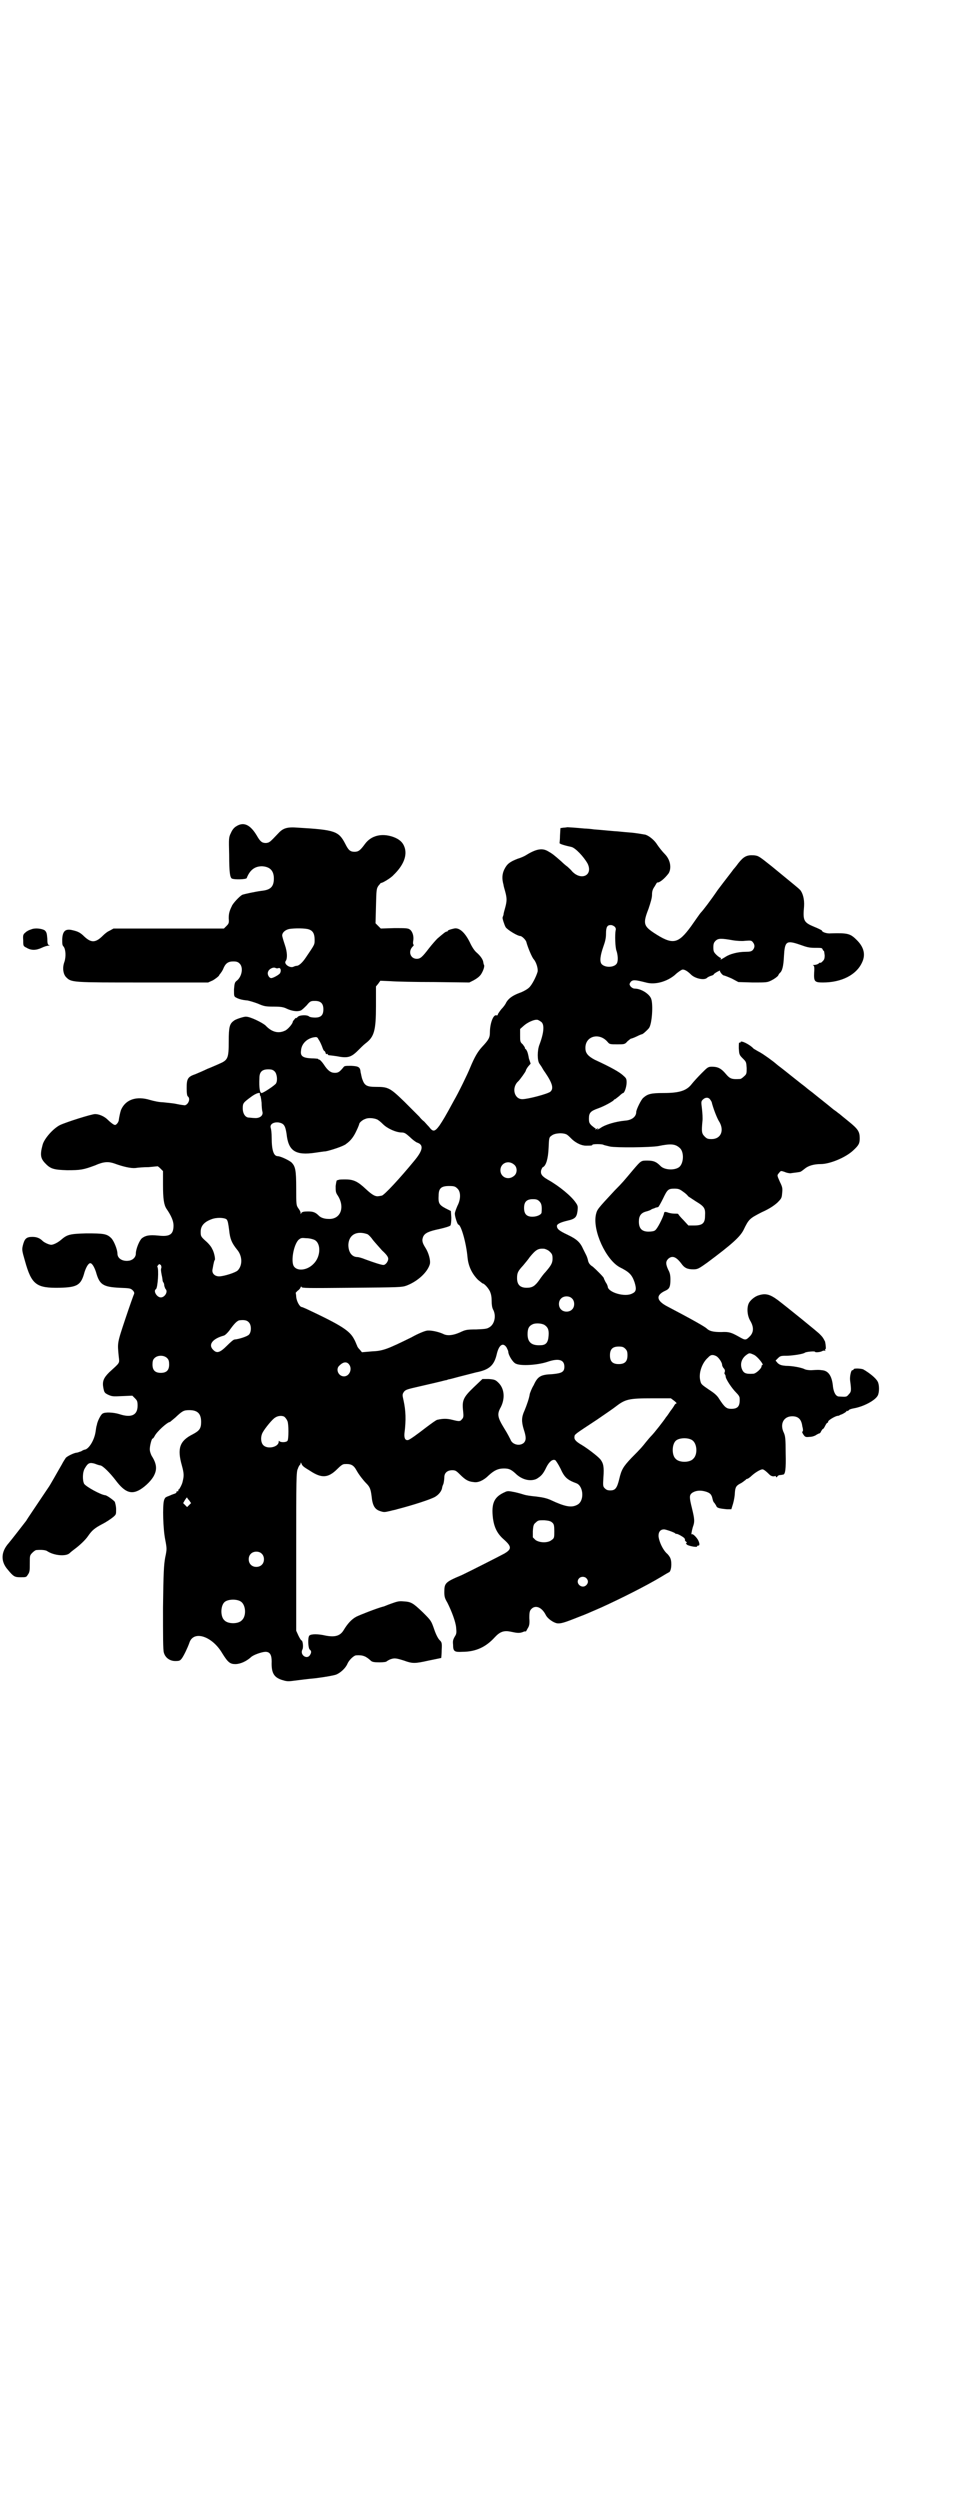 <?xml version="1.0" standalone="no"?>
<!DOCTYPE svg PUBLIC "-//W3C//DTD SVG 20010904//EN"
 "http://www.w3.org/TR/2001/REC-SVG-20010904/DTD/svg10.dtd">
<svg version="1.0" xmlns="http://www.w3.org/2000/svg"
 width="1100pt" height="2850pt" viewBox="0 0 1100 2850"
 preserveAspectRatio="xMidYMid meet">
<g transform="translate(0,2850) scale(0.5,-0.5)"
fill="#000000" stroke="none">
<path d="M539 3816 c-5 -3 -9 -8 -12 -15 -5 -10 -5 -12 -4 -50 0 -41 2 -51 6
-54 6 -3 33 -2 34 1 7 18 18 27 35 27 18 -1 27 -10 27 -28 0 -19 -8 -26 -28
-28 -15 -2 -38 -7 -44 -9 -6 -3 -22 -20 -24 -26 -6 -12 -7 -18 -7 -28 1 -10 0
-12 -5 -17 l-6 -6 -126 0 -126 0 -9 -5 c-5 -2 -11 -7 -15 -11 -18 -18 -28 -17
-46 1 -8 7 -13 9 -27 12 -13 2 -19 -3 -20 -21 0 -11 0 -14 3 -17 5 -6 6 -23 2
-35 -5 -13 -3 -28 4 -35 12 -12 13 -12 176 -12 l148 0 11 5 c5 3 12 8 14 11 1
3 4 5 4 6 1 1 3 4 5 8 5 13 11 18 23 18 8 0 11 -1 15 -5 9 -9 5 -31 -8 -40 -3
-3 -4 -5 -5 -19 0 -16 0 -16 6 -19 6 -3 13 -5 25 -6 5 -1 15 -4 23 -7 14 -6
17 -7 36 -7 17 0 23 -1 31 -5 11 -5 23 -7 31 -4 3 1 9 7 14 12 8 10 10 10 19
10 13 0 19 -6 19 -19 0 -13 -5 -19 -19 -19 -6 0 -11 1 -13 2 -4 5 -24 4 -27
-1 -2 -2 -3 -3 -3 -2 0 1 -2 0 -4 -3 -2 -2 -4 -5 -4 -6 0 -4 -12 -18 -18 -20
-15 -7 -30 -3 -44 12 -8 7 -35 20 -44 20 -4 1 -25 -6 -28 -9 -10 -7 -12 -14
-12 -47 0 -40 -2 -43 -23 -52 -7 -3 -18 -8 -26 -11 -8 -4 -20 -9 -27 -12 -18
-6 -20 -11 -20 -32 0 -12 1 -18 3 -19 6 -5 1 -18 -7 -20 -1 0 -10 1 -19 3 -9
2 -24 3 -32 4 -8 0 -21 3 -28 5 -32 10 -57 1 -67 -23 -2 -6 -4 -16 -5 -23 0
-2 -2 -6 -4 -8 -3 -3 -4 -4 -9 -1 -3 2 -8 6 -12 10 -8 8 -20 13 -29 13 -8 0
-65 -18 -80 -25 -16 -8 -37 -32 -40 -46 -6 -22 -4 -30 5 -40 13 -14 20 -16 51
-17 31 0 37 1 64 11 20 9 31 9 45 4 19 -7 37 -11 47 -10 6 1 19 2 30 2 11 1
20 2 21 2 0 0 3 -2 6 -5 l6 -6 0 -31 c0 -32 2 -46 8 -55 11 -16 16 -28 16 -38
0 -21 -9 -26 -35 -23 -21 2 -29 0 -37 -6 -6 -5 -14 -25 -14 -35 0 -8 -6 -14
-14 -16 -15 -3 -28 4 -28 16 0 9 -8 29 -14 35 -10 10 -17 11 -57 11 -39 -1
-44 -3 -58 -15 -7 -6 -17 -11 -22 -11 -5 0 -16 5 -20 9 -6 6 -13 9 -23 9 -14
0 -18 -4 -22 -20 -2 -9 -2 -11 5 -35 15 -54 26 -62 79 -61 41 1 49 6 57 36 4
12 9 20 13 20 4 0 9 -8 13 -20 8 -29 16 -34 53 -36 24 -1 26 -1 31 -6 3 -3 4
-6 3 -8 -1 -2 -10 -27 -20 -57 -19 -57 -18 -54 -15 -86 2 -16 3 -13 -22 -36
-13 -13 -16 -21 -13 -36 2 -10 3 -11 11 -15 9 -4 11 -4 32 -3 l23 1 6 -6 c5
-5 6 -7 6 -17 0 -22 -15 -28 -42 -19 -13 4 -33 5 -38 1 -4 -2 -12 -18 -13 -26
-1 -2 -2 -9 -3 -16 -3 -19 -15 -38 -24 -40 -2 0 -6 -2 -9 -4 -4 -1 -8 -3 -10
-3 -5 0 -22 -8 -25 -12 -2 -3 -6 -9 -9 -15 -10 -17 -27 -48 -31 -53 -26 -39
-48 -71 -50 -75 -7 -9 -34 -44 -40 -51 -18 -20 -19 -42 -2 -61 13 -16 16 -17
29 -17 12 0 13 0 16 5 5 7 5 9 5 29 0 15 0 16 6 22 3 3 7 6 9 6 12 1 20 0 24
-2 16 -11 44 -13 52 -5 2 2 7 6 11 9 11 8 25 21 31 30 9 13 15 18 32 27 10 5
20 12 25 16 7 6 7 6 7 18 0 7 -2 14 -3 17 -2 3 -18 15 -22 15 -10 1 -43 19
-48 26 -4 8 -4 27 2 36 7 12 11 13 22 10 5 -2 11 -4 13 -4 6 -1 22 -17 35 -34
21 -28 36 -33 56 -21 13 8 27 22 32 33 7 14 5 27 -6 44 -2 4 -4 10 -4 13 -1 7
4 26 6 26 1 0 3 2 5 6 5 10 29 32 35 32 0 0 6 5 12 10 16 15 19 17 32 17 19 0
27 -8 27 -27 0 -15 -4 -20 -19 -28 -30 -15 -36 -32 -25 -71 5 -18 5 -24 2 -36
-1 -7 -8 -19 -9 -19 -1 0 -2 -1 -1 -2 1 -1 0 -2 -2 -2 -2 0 -3 -1 -2 -2 0 -1
-2 -3 -6 -4 -3 -1 -8 -3 -10 -4 -2 -1 -6 -2 -7 -3 -2 0 -5 -4 -6 -9 -3 -12 -2
-63 3 -88 4 -21 4 -22 0 -41 -3 -17 -4 -32 -5 -115 0 -63 0 -97 2 -102 3 -11
13 -19 26 -19 10 0 11 1 15 6 5 7 13 24 17 35 9 30 52 16 75 -23 13 -21 18
-25 30 -25 11 0 25 6 36 16 5 5 25 12 33 12 10 0 14 -7 14 -22 -1 -26 5 -36
23 -42 10 -3 13 -4 27 -2 8 1 31 4 52 6 23 3 39 6 45 8 10 4 22 15 26 25 4 9
15 19 20 19 15 1 22 -2 33 -12 3 -3 7 -4 20 -4 9 0 16 1 16 2 0 0 4 3 9 5 9 3
12 3 31 -3 19 -7 25 -7 56 0 15 3 29 6 29 6 0 1 1 9 1 18 1 17 0 18 -5 23 -3
3 -8 12 -12 24 -7 20 -7 20 -26 39 -23 22 -27 24 -44 25 -10 1 -14 0 -28 -5
-9 -3 -17 -7 -19 -7 -15 -4 -53 -19 -61 -23 -11 -6 -20 -16 -29 -31 -8 -13
-20 -16 -41 -12 -17 4 -33 4 -37 0 -4 -4 -3 -29 1 -32 4 -3 4 -7 0 -13 -7 -10
-23 1 -17 13 3 5 1 21 -2 21 -1 0 -4 5 -7 11 l-5 11 0 181 c0 167 0 182 4 189
1 4 4 8 4 8 1 0 2 2 2 4 0 2 1 2 2 -1 2 -5 4 -7 19 -16 27 -18 42 -17 63 4 7
7 12 11 16 11 15 1 21 -2 28 -15 5 -9 15 -22 22 -29 8 -8 10 -13 12 -29 2 -21
7 -30 19 -34 9 -3 10 -3 23 0 7 2 14 3 16 4 35 9 79 23 88 29 8 5 14 13 15 20
0 1 1 5 3 9 1 4 2 11 2 15 0 10 7 16 18 16 7 0 9 -1 18 -10 12 -12 19 -16 31
-17 10 -2 23 4 34 15 13 12 22 16 35 16 11 0 16 -2 26 -11 15 -15 34 -19 48
-13 10 6 15 10 23 27 6 12 14 19 20 16 1 0 7 -9 12 -19 9 -20 15 -26 37 -34
16 -7 18 -41 1 -49 -13 -7 -28 -4 -60 11 -9 4 -17 6 -33 8 -12 1 -24 3 -27 4
-3 1 -13 4 -22 6 -15 3 -17 3 -23 0 -25 -11 -31 -26 -27 -60 3 -21 10 -35 25
-48 18 -16 18 -22 1 -32 -11 -6 -78 -40 -97 -49 -38 -16 -40 -18 -40 -39 0
-10 1 -14 7 -24 10 -20 19 -44 20 -57 1 -11 1 -14 -3 -20 -4 -7 -5 -10 -4 -19
0 -15 3 -17 21 -16 31 0 54 11 74 33 12 13 21 16 36 13 14 -3 20 -4 28 -1 4 2
7 2 7 1 0 0 2 3 4 7 4 6 5 11 4 24 0 14 1 17 5 21 9 9 23 4 32 -13 4 -9 17
-18 26 -20 9 -1 16 1 51 15 16 6 20 8 50 21 44 20 102 49 137 70 8 5 15 9 17
10 6 1 8 22 4 32 -1 3 -5 9 -9 12 -8 8 -16 24 -18 37 -1 11 4 18 14 17 9 -2
25 -8 25 -10 0 -1 1 -1 1 0 2 1 15 -6 19 -10 1 -2 2 -4 1 -4 0 -1 1 -3 3 -4 2
-2 2 -3 0 -3 -1 0 -1 -1 2 -4 5 -3 25 -7 23 -3 -1 0 0 1 2 1 4 0 4 4 1 11 -3
7 -13 17 -15 15 -2 -2 -1 5 2 16 5 13 4 19 -2 44 -6 24 -6 29 0 34 7 5 17 7
29 4 12 -3 16 -7 18 -17 1 -5 3 -9 4 -9 0 0 2 -3 4 -6 2 -6 5 -7 25 -9 l10 0
4 13 c2 7 4 18 4 24 1 14 3 17 15 23 5 3 9 7 10 7 0 1 1 2 2 2 2 0 7 3 12 8 9
8 20 14 24 14 2 0 6 -2 15 -11 4 -4 7 -5 11 -5 3 1 5 1 5 0 -1 -1 0 -2 1 -2 1
0 2 1 2 2 1 1 3 3 6 3 3 0 6 1 7 1 5 0 7 12 6 49 0 33 -1 39 -4 46 -10 20 -1
38 19 38 14 0 21 -7 23 -23 2 -7 2 -12 0 -12 -1 0 0 -3 2 -6 4 -6 5 -7 14 -6
6 0 12 2 15 4 3 2 7 4 8 4 1 0 3 2 4 5 2 3 3 5 4 5 1 0 3 3 5 7 2 4 4 7 5 7 1
0 2 1 2 3 0 3 17 13 22 13 2 0 4 1 5 2 1 0 2 1 3 1 3 1 12 6 12 8 0 1 1 1 1 0
1 0 3 0 4 2 2 2 6 3 11 4 23 4 49 18 55 29 4 7 4 25 0 32 -4 8 -19 20 -33 28
-5 2 -22 3 -22 0 0 -1 -1 -2 -3 -2 -3 0 -6 -15 -5 -23 3 -23 3 -26 -3 -32 -5
-6 -5 -6 -22 -5 -7 0 -12 8 -14 22 -2 24 -10 37 -25 38 -7 1 -9 1 -25 0 -6 0
-13 1 -16 3 -7 3 -26 7 -42 7 -10 1 -13 2 -18 6 l-5 6 5 5 c6 6 7 6 23 6 16 1
35 4 39 7 2 2 23 4 23 2 0 -2 13 -1 17 2 3 1 5 1 6 0 1 0 1 0 0 2 -1 1 0 2 1
2 1 0 1 7 -1 17 -1 2 -3 6 -5 9 -2 3 -5 6 -7 8 -2 3 -75 62 -96 78 -19 14 -29
16 -46 10 -8 -3 -17 -11 -20 -17 -5 -10 -4 -28 3 -40 9 -15 8 -27 -1 -36 -9
-9 -10 -9 -24 -1 -18 10 -23 12 -41 11 -18 0 -27 2 -33 8 -4 4 -32 20 -93 52
-23 13 -23 25 0 35 8 4 10 9 10 25 0 9 -1 15 -5 22 -6 13 -6 19 0 25 9 8 18 5
30 -11 7 -10 14 -13 27 -13 10 0 12 1 33 16 55 41 74 58 82 74 12 25 14 26 41
40 18 8 28 15 36 22 10 10 10 11 11 22 1 10 1 13 -5 25 -7 16 -7 15 -2 21 4 5
4 5 13 2 4 -2 10 -3 13 -3 5 1 17 2 21 3 2 0 6 3 11 7 8 7 21 11 37 11 21 0
57 15 74 31 13 12 15 16 15 28 0 15 -4 21 -25 38 -11 9 -21 17 -22 18 -2 1 -5
4 -8 6 -3 2 -7 5 -8 6 -1 1 -11 9 -21 17 -10 8 -19 15 -20 16 -1 1 -5 4 -9 7
-4 3 -9 7 -10 8 -1 1 -5 4 -9 7 -4 3 -15 12 -24 19 -10 8 -20 16 -24 19 -4 3
-8 6 -9 7 -9 8 -30 23 -39 28 -6 3 -12 7 -14 8 -9 10 -30 20 -30 15 0 -1 -1
-2 -2 -1 -2 1 -2 -3 -2 -13 1 -14 1 -15 9 -23 8 -8 8 -8 9 -22 0 -12 0 -14 -6
-19 -3 -3 -7 -6 -9 -6 -19 -1 -23 0 -33 12 -10 12 -18 16 -31 16 -9 0 -10 -1
-24 -15 -8 -8 -18 -19 -22 -24 -12 -16 -29 -21 -65 -21 -28 0 -36 -2 -46 -11
-5 -4 -16 -27 -16 -32 0 -11 -10 -19 -26 -20 -21 -2 -45 -9 -56 -17 -3 -2 -7
-4 -7 -3 -1 0 0 1 1 1 1 0 2 1 1 1 0 1 -2 0 -4 -1 -3 -2 -3 -2 -2 0 1 1 0 2
-1 2 -1 0 -4 3 -8 6 -5 5 -6 7 -6 16 0 13 4 17 21 23 14 5 30 14 35 18 1 2 3
3 4 3 0 0 4 3 9 7 4 4 8 7 9 7 3 0 8 14 8 24 0 9 -1 10 -9 17 -8 7 -25 17 -64
35 -15 8 -21 15 -21 26 -1 28 32 37 51 14 4 -5 6 -5 22 -5 16 0 17 0 23 7 4 3
7 6 8 6 1 0 7 2 13 5 6 3 11 5 12 5 2 0 12 9 16 14 7 9 10 54 5 67 -4 11 -23
23 -37 23 -4 0 -7 2 -10 5 -3 5 -3 5 0 10 5 6 11 5 35 -1 21 -6 48 2 66 17 6
6 14 11 16 12 5 2 13 -3 21 -11 9 -9 31 -14 37 -7 1 1 5 3 8 4 3 1 7 2 7 4 1
1 5 4 9 6 4 2 6 3 5 2 -1 -2 6 -11 9 -11 1 0 9 -3 18 -7 l15 -8 33 -1 c32 0
33 0 43 5 6 3 13 8 15 11 1 3 3 5 4 6 5 4 8 15 9 37 2 35 5 38 37 27 14 -5 20
-7 33 -7 15 0 17 0 18 -3 1 -2 2 -4 3 -4 1 0 1 -4 2 -10 0 -8 -1 -10 -5 -14
-3 -3 -5 -4 -5 -3 0 1 -2 0 -4 -2 -3 -2 -7 -3 -10 -3 -3 0 -4 -1 -2 -1 2 -1 3
-4 2 -16 -1 -21 1 -23 20 -23 42 0 76 17 89 45 9 18 5 36 -13 53 -14 14 -21
15 -58 14 -9 -1 -20 3 -20 6 0 1 -8 5 -18 9 -24 10 -26 14 -23 47 1 16 -3 30
-9 37 -5 5 -9 8 -65 54 -29 23 -30 24 -41 25 -16 1 -23 -3 -35 -18 -5 -7 -11
-14 -12 -15 -1 -2 -17 -22 -35 -46 -17 -25 -34 -47 -38 -51 -3 -3 -13 -18 -23
-32 -30 -41 -42 -43 -86 -14 -22 15 -24 21 -11 54 5 15 8 25 8 32 0 7 1 12 6
19 3 5 5 9 6 9 5 -1 17 9 26 21 7 12 4 31 -9 44 -5 5 -13 15 -17 21 -6 10 -18
20 -27 23 -6 1 -22 4 -36 5 -14 1 -30 3 -35 3 -13 1 -31 3 -46 4 -7 1 -17 2
-22 2 -21 2 -37 3 -39 3 -1 0 -5 -1 -9 -1 l-7 -1 -1 -17 c0 -8 -1 -16 -1 -17
-1 -2 13 -6 27 -9 9 -2 28 -22 37 -38 13 -27 -15 -40 -36 -17 -2 3 -7 7 -10
10 -3 2 -10 8 -14 12 -17 15 -21 18 -30 23 -13 8 -27 6 -51 -9 -3 -2 -12 -6
-19 -8 -18 -7 -24 -12 -30 -24 -5 -10 -6 -21 -2 -35 0 -2 2 -9 4 -16 4 -15 4
-21 0 -36 -2 -7 -4 -14 -4 -17 -1 -3 -2 -5 -2 -6 -1 -1 4 -17 7 -22 4 -6 27
-20 33 -20 4 0 12 -8 14 -13 3 -12 13 -36 17 -40 6 -7 10 -21 9 -28 -3 -11
-13 -31 -20 -37 -3 -3 -13 -9 -22 -12 -16 -6 -25 -13 -30 -22 -1 -3 -6 -10
-11 -15 -4 -5 -8 -11 -8 -12 0 -2 -1 -2 -3 -2 -7 3 -15 -18 -15 -39 0 -12 -3
-17 -18 -33 -10 -11 -17 -23 -27 -47 -6 -15 -27 -58 -37 -75 -20 -37 -25 -45
-33 -57 -11 -15 -15 -15 -24 -3 -4 4 -9 10 -11 12 -3 2 -8 7 -11 11 -4 4 -19
19 -34 34 -33 32 -37 34 -65 34 -21 0 -26 3 -31 17 -2 5 -3 13 -4 16 -1 12 -4
14 -21 15 -13 0 -16 0 -18 -3 -9 -11 -12 -13 -20 -13 -9 0 -16 5 -25 19 -4 6
-9 11 -10 11 -2 0 -3 1 -3 2 0 0 -7 1 -15 1 -20 1 -26 5 -24 18 1 15 13 27 29
30 7 1 8 1 11 -5 3 -4 6 -11 8 -16 2 -6 4 -10 5 -10 1 0 2 -2 3 -4 0 -3 2 -4
3 -3 1 1 2 0 2 -1 0 -1 2 -2 4 -2 1 0 9 -1 16 -2 25 -5 33 -3 49 13 6 6 13 13
17 16 20 15 24 29 24 86 l0 44 5 6 5 7 23 -1 c12 -1 57 -2 101 -2 l79 -1 10 5
c7 4 13 8 17 14 5 8 9 19 6 22 0 1 -1 3 -1 5 -1 7 -7 15 -15 22 -5 4 -11 13
-16 24 -11 22 -24 34 -36 31 -9 -2 -14 -4 -14 -5 0 -1 -1 -2 -3 -2 -2 0 -7 -4
-21 -16 -3 -3 -12 -13 -19 -22 -16 -21 -20 -24 -28 -24 -14 0 -20 16 -10 27 3
3 4 5 3 5 -1 0 -2 3 -1 9 2 11 -2 22 -8 26 -4 3 -11 3 -35 3 l-31 -1 -6 6 -6
6 1 39 c1 38 1 40 6 47 3 3 5 7 6 6 3 0 22 11 28 18 23 22 32 45 25 64 -4 11
-12 18 -26 23 -26 9 -50 3 -64 -16 -11 -15 -15 -18 -24 -18 -10 0 -14 4 -21
18 -15 29 -23 32 -108 37 -25 2 -34 -1 -45 -13 -20 -21 -20 -21 -28 -22 -9 0
-13 3 -21 17 -15 25 -30 32 -47 21z m864 -229 c2 -2 3 -5 2 -8 -2 -10 -1 -40
2 -47 3 -9 4 -22 1 -28 -5 -10 -27 -11 -35 -2 -5 6 -3 20 4 40 4 11 6 19 6 29
0 16 3 20 11 20 3 0 7 -2 9 -4z m-698 -6 c9 -3 13 -10 13 -23 0 -12 1 -10 -20
-41 -8 -12 -16 -19 -21 -19 -2 0 -5 -1 -7 -2 -8 -4 -23 6 -18 13 4 5 4 20 -2
37 -3 9 -6 19 -6 21 0 7 7 13 16 15 12 2 37 2 45 -1z m969 -25 c7 -1 19 -2 26
-1 13 1 15 1 18 -3 5 -6 5 -12 0 -18 -3 -3 -6 -4 -16 -4 -18 0 -37 -5 -47 -12
-10 -6 -12 -7 -10 -4 1 1 0 2 0 2 -1 0 -6 3 -10 7 -6 6 -7 8 -7 17 0 8 1 11 5
15 6 6 13 6 41 1z m-1038 -63 c5 1 6 -7 3 -12 -3 -4 -16 -11 -20 -11 -5 0 -10
9 -7 15 2 6 12 11 17 8 2 -1 5 -1 7 0z m598 -122 c9 -5 8 -24 -3 -53 -5 -13
-5 -36 0 -43 2 -3 5 -7 6 -9 1 -2 4 -7 7 -11 17 -25 20 -37 12 -44 -6 -5 -51
-17 -64 -17 -19 0 -25 27 -9 41 4 4 17 22 17 24 0 1 2 5 5 9 l6 7 -4 12 c-1 7
-3 14 -4 16 -1 2 -2 4 -3 5 -1 0 -2 1 -2 3 0 1 -2 4 -5 8 -6 5 -6 7 -6 20 l0
15 9 8 c8 7 23 14 30 13 2 0 5 -2 8 -4z m-607 -114 c5 -5 7 -20 3 -27 -2 -4
-29 -22 -33 -22 -4 0 -6 12 -5 34 0 14 6 20 20 20 8 0 11 -1 15 -5z m-34 -52
c0 -1 0 -3 1 -3 1 -1 2 -8 3 -16 0 -8 1 -18 2 -21 2 -9 -7 -15 -18 -14 -5 0
-10 1 -13 1 -8 0 -14 9 -14 21 0 12 1 13 20 27 11 8 21 11 19 5z m1027 -11 c2
-2 3 -5 4 -6 3 -13 11 -34 16 -43 14 -21 6 -42 -16 -42 -9 0 -11 1 -16 6 -7 7
-7 12 -5 34 1 7 0 20 -1 29 -2 16 -2 17 2 21 5 5 12 6 16 1z m-760 -46 c3 -1
9 -6 14 -11 10 -10 30 -19 43 -19 6 0 9 -2 18 -10 6 -6 14 -12 17 -13 15 -5
14 -17 -7 -42 -32 -39 -69 -79 -74 -79 -1 0 -4 -1 -6 -1 -8 -2 -16 3 -30 16
-18 17 -28 22 -46 22 -8 0 -15 0 -16 -1 -1 0 -3 -1 -4 -1 -1 0 -2 -6 -3 -13 0
-12 0 -15 5 -22 17 -27 6 -55 -22 -53 -9 0 -17 3 -21 7 -8 8 -13 10 -25 10
-10 0 -13 -1 -15 -3 -2 -4 -2 -4 -2 0 0 2 -2 6 -5 10 -5 7 -5 9 -5 46 0 42 -2
50 -11 59 -6 5 -25 14 -31 14 -9 0 -14 12 -14 43 0 9 -1 18 -2 21 -3 8 5 14
17 13 13 -2 16 -7 19 -26 4 -39 20 -50 66 -43 8 1 19 3 23 3 11 2 42 12 47 17
10 7 17 16 23 29 4 8 7 16 7 17 0 2 7 9 14 11 6 3 19 2 26 -1z m434 -35 c3 -2
8 -7 12 -11 9 -8 21 -14 31 -14 11 0 15 0 15 2 0 2 22 2 25 0 2 -1 3 -1 15 -4
15 -3 93 -2 110 1 29 6 39 5 49 -4 10 -8 10 -33 0 -43 -10 -9 -35 -8 -44 2 -9
9 -15 12 -30 12 -14 0 -14 0 -32 -21 -21 -25 -24 -29 -42 -47 -40 -43 -40 -43
-43 -55 -8 -37 23 -103 54 -120 22 -11 28 -17 34 -34 5 -16 4 -22 -5 -26 -16
-9 -54 2 -56 15 0 2 -2 7 -5 11 -2 4 -4 8 -4 9 0 2 -17 19 -25 26 -7 4 -10 9
-11 14 -1 5 -3 10 -4 12 -1 2 -4 8 -7 14 -7 16 -15 23 -36 33 -19 9 -24 13
-24 20 0 4 7 8 24 12 18 4 21 8 23 22 1 10 1 12 -4 19 -10 15 -38 38 -63 52
-14 8 -18 13 -16 22 1 3 3 7 4 7 7 3 12 19 13 44 1 23 1 24 7 28 7 6 27 7 35
2z m-121 -68 c8 -6 8 -20 0 -26 -13 -11 -31 -3 -31 13 0 16 18 24 31 13z
m-130 -54 c9 -7 9 -25 1 -40 -3 -7 -6 -15 -6 -18 0 -7 6 -25 8 -25 6 0 18 -41
21 -75 2 -21 11 -38 24 -51 5 -4 10 -8 10 -8 4 0 13 -10 17 -18 3 -7 4 -13 4
-22 0 -8 1 -15 3 -19 8 -14 4 -34 -8 -41 -6 -4 -11 -4 -30 -5 -23 0 -25 -1
-38 -7 -16 -7 -29 -8 -38 -3 -11 5 -30 9 -38 7 -5 -1 -20 -7 -34 -15 -55 -27
-65 -31 -90 -32 l-23 -2 -5 6 c-3 3 -6 7 -6 9 -1 1 -3 8 -7 15 -10 19 -28 31
-109 69 -5 2 -9 4 -10 4 -5 0 -12 13 -13 23 0 4 -1 8 -1 9 -1 0 1 2 4 5 3 2 6
5 7 8 1 2 2 3 2 1 0 -3 14 -3 114 -2 110 1 115 1 126 5 26 10 48 31 53 49 2 9
-3 26 -10 37 -7 11 -9 17 -5 26 4 8 13 12 37 17 13 3 23 6 25 8 1 2 2 8 2 18
l-1 15 -12 6 c-15 8 -17 12 -16 29 0 17 6 22 24 22 11 0 14 -1 18 -5z m516 -8
c6 -4 11 -9 11 -10 1 -1 9 -6 18 -12 20 -12 22 -16 21 -33 0 -17 -6 -22 -25
-22 l-13 0 -11 12 c-7 7 -12 13 -12 14 0 1 -4 1 -8 1 -5 0 -12 1 -17 3 -7 2
-7 1 -8 -4 -3 -10 -15 -34 -20 -37 -2 -2 -8 -3 -15 -3 -15 0 -22 7 -22 23 0
13 5 20 17 23 4 1 10 3 12 5 2 1 5 2 6 2 0 0 1 1 2 1 1 1 4 1 7 2 1 0 6 9 11
19 10 21 12 23 26 23 9 0 12 -1 20 -7z m-328 -22 c5 -5 6 -11 5 -25 0 -5 -10
-10 -21 -10 -13 0 -19 6 -19 20 0 14 6 20 20 20 8 0 11 -1 15 -5z m-714 -41
c3 -3 4 -10 6 -25 2 -20 6 -29 18 -44 12 -14 13 -35 2 -47 -4 -5 -32 -14 -43
-14 -10 0 -17 7 -15 16 3 17 4 20 5 21 2 1 -1 18 -6 26 -2 5 -9 13 -15 18 -11
10 -11 11 -11 21 0 13 8 22 24 28 12 5 30 4 35 0z m322 -34 c3 -2 8 -7 12 -13
4 -5 14 -16 21 -24 11 -10 14 -15 14 -19 0 -6 -6 -14 -11 -14 -5 0 -23 6 -42
13 -7 3 -15 5 -17 5 -13 0 -21 11 -21 28 1 23 19 33 44 24z m-121 -13 c15 -8
14 -38 -2 -54 -15 -16 -39 -18 -46 -5 -6 12 0 47 11 59 6 5 7 5 18 4 7 0 15
-2 19 -4z m537 -27 c5 -5 6 -7 6 -16 0 -10 -4 -16 -16 -30 -4 -4 -10 -12 -14
-18 -10 -14 -16 -18 -29 -18 -15 0 -22 7 -22 22 0 12 2 16 14 29 4 5 11 13 15
19 14 17 19 20 33 19 4 -1 9 -3 13 -7z m-888 -30 c1 -2 2 -5 1 -7 -1 -4 -1 -5
1 -16 1 -4 2 -10 2 -12 0 -1 1 -4 2 -5 1 -1 2 -5 2 -8 1 -3 2 -6 3 -7 6 -6 -2
-19 -11 -19 -9 0 -18 15 -11 19 4 3 7 46 3 51 -1 0 3 6 5 6 0 0 1 -1 3 -2z
m938 -76 c7 -6 7 -19 1 -25 -6 -7 -19 -7 -25 -1 -7 6 -7 19 -1 25 6 7 19 7 25
1z m-737 -55 c6 -6 6 -22 0 -28 -4 -4 -22 -10 -33 -11 -2 0 -9 -6 -17 -14 -16
-16 -23 -18 -31 -10 -13 12 -2 26 24 33 3 1 8 6 12 11 12 17 19 24 25 24 9 1
16 0 20 -5z m675 -6 c7 -5 10 -10 9 -24 -1 -16 -6 -22 -19 -22 -20 -1 -29 7
-29 25 0 13 3 19 12 23 7 3 21 2 27 -2z m-87 -51 c2 -4 4 -8 4 -10 0 -7 10
-24 17 -27 12 -6 51 -3 72 4 26 9 39 5 39 -11 0 -12 -6 -15 -28 -17 -26 -1
-33 -5 -42 -25 -5 -8 -8 -17 -9 -20 -1 -9 -7 -26 -12 -38 -7 -15 -7 -25 -2
-42 6 -18 6 -25 1 -31 -9 -9 -27 -5 -31 7 -1 2 -7 14 -14 25 -16 26 -17 33 -8
49 10 20 8 42 -5 55 -7 7 -9 8 -23 9 l-14 0 -20 -19 c-24 -23 -27 -30 -24 -55
1 -11 1 -14 -3 -18 -4 -5 -6 -5 -22 -1 -12 3 -21 3 -34 0 -2 0 -13 -8 -25 -17
-22 -17 -36 -27 -41 -29 -7 -2 -10 4 -9 15 4 31 3 52 -2 75 -3 13 -3 14 1 20
4 5 9 6 35 12 26 6 48 11 59 14 2 0 5 1 7 2 2 0 13 3 24 6 27 7 24 6 39 10 31
6 42 16 48 43 5 20 14 26 22 14z m271 -3 c4 -4 5 -7 5 -15 0 -14 -6 -20 -20
-20 -14 0 -20 6 -20 20 0 14 6 20 20 20 8 0 11 -1 15 -5z m294 -14 c8 -4 23
-23 19 -23 -1 0 -2 -1 -2 -3 0 -5 -13 -17 -19 -17 -17 -1 -22 1 -26 11 -4 11
-1 22 8 30 9 7 9 7 20 2z m-86 -3 c5 -3 13 -14 13 -20 0 -2 2 -6 4 -8 2 -2 3
-5 2 -8 -1 -2 -1 -4 0 -5 1 -1 2 -3 2 -5 0 -6 14 -27 24 -37 5 -5 8 -9 8 -13
1 -18 -4 -24 -19 -24 -11 0 -15 3 -28 23 -4 7 -11 13 -22 20 -19 13 -19 13
-21 22 -4 16 4 40 18 52 6 7 11 7 19 3z m-1253 -5 c3 -3 4 -7 4 -14 0 -13 -6
-19 -19 -19 -13 0 -19 6 -19 19 0 7 1 11 4 14 7 8 23 8 30 0z m414 -13 c9 -10
2 -28 -11 -28 -13 0 -20 17 -10 25 8 8 16 9 21 3z m743 -84 c5 -4 6 -6 4 -6
-1 0 -3 -2 -4 -4 -1 -2 -5 -8 -9 -13 -4 -6 -8 -12 -10 -14 -5 -8 -27 -36 -33
-42 -3 -3 -9 -10 -13 -15 -8 -10 -10 -13 -33 -36 -19 -20 -23 -27 -28 -49 -5
-20 -9 -25 -20 -25 -6 0 -9 1 -13 5 -4 4 -4 6 -3 24 2 25 0 33 -7 42 -7 8 -31
26 -43 33 -12 7 -17 12 -16 18 0 6 1 6 51 39 19 13 38 26 43 30 22 17 30 19
83 19 l43 0 8 -6z m-889 -37 c2 -2 5 -6 6 -9 3 -6 3 -42 0 -45 -3 -4 -17 -4
-19 0 0 1 -1 0 -1 -2 0 -12 -25 -18 -35 -8 -6 6 -7 20 -1 30 5 9 22 30 28 33
7 5 18 5 22 1z m929 -52 c12 -7 14 -33 3 -43 -8 -9 -32 -9 -40 0 -9 8 -9 32 0
41 7 7 27 8 37 2z m-1147 -138 l4 -6 -5 -5 -4 -4 -5 5 -4 4 4 7 c2 3 4 6 5 6
0 -1 2 -4 5 -7z m829 -51 c3 -3 4 -6 4 -19 0 -14 0 -16 -6 -20 -8 -7 -27 -7
-37 0 l-6 6 0 14 c1 14 2 16 7 20 5 5 7 5 19 5 11 -1 15 -2 19 -6z m-664 -70
c7 -6 7 -19 1 -25 -6 -7 -19 -7 -25 -1 -7 6 -7 19 -1 25 6 7 19 7 25 1z m741
-56 c5 -5 5 -11 0 -16 -10 -10 -27 5 -16 16 4 4 12 4 16 0z m-789 -53 c12 -7
14 -33 3 -43 -8 -9 -32 -9 -40 0 -9 8 -9 32 0 41 7 7 27 8 37 2z"/>
<path d="M71 3581 c-4 -1 -10 -4 -13 -7 -5 -4 -6 -6 -5 -18 0 -13 0 -13 8 -17
10 -6 21 -6 34 0 6 3 13 5 16 5 3 0 3 1 1 1 -3 1 -4 4 -4 15 -1 13 -2 15 -6
19 -7 4 -22 6 -31 2z"/>
</g>
</svg>
